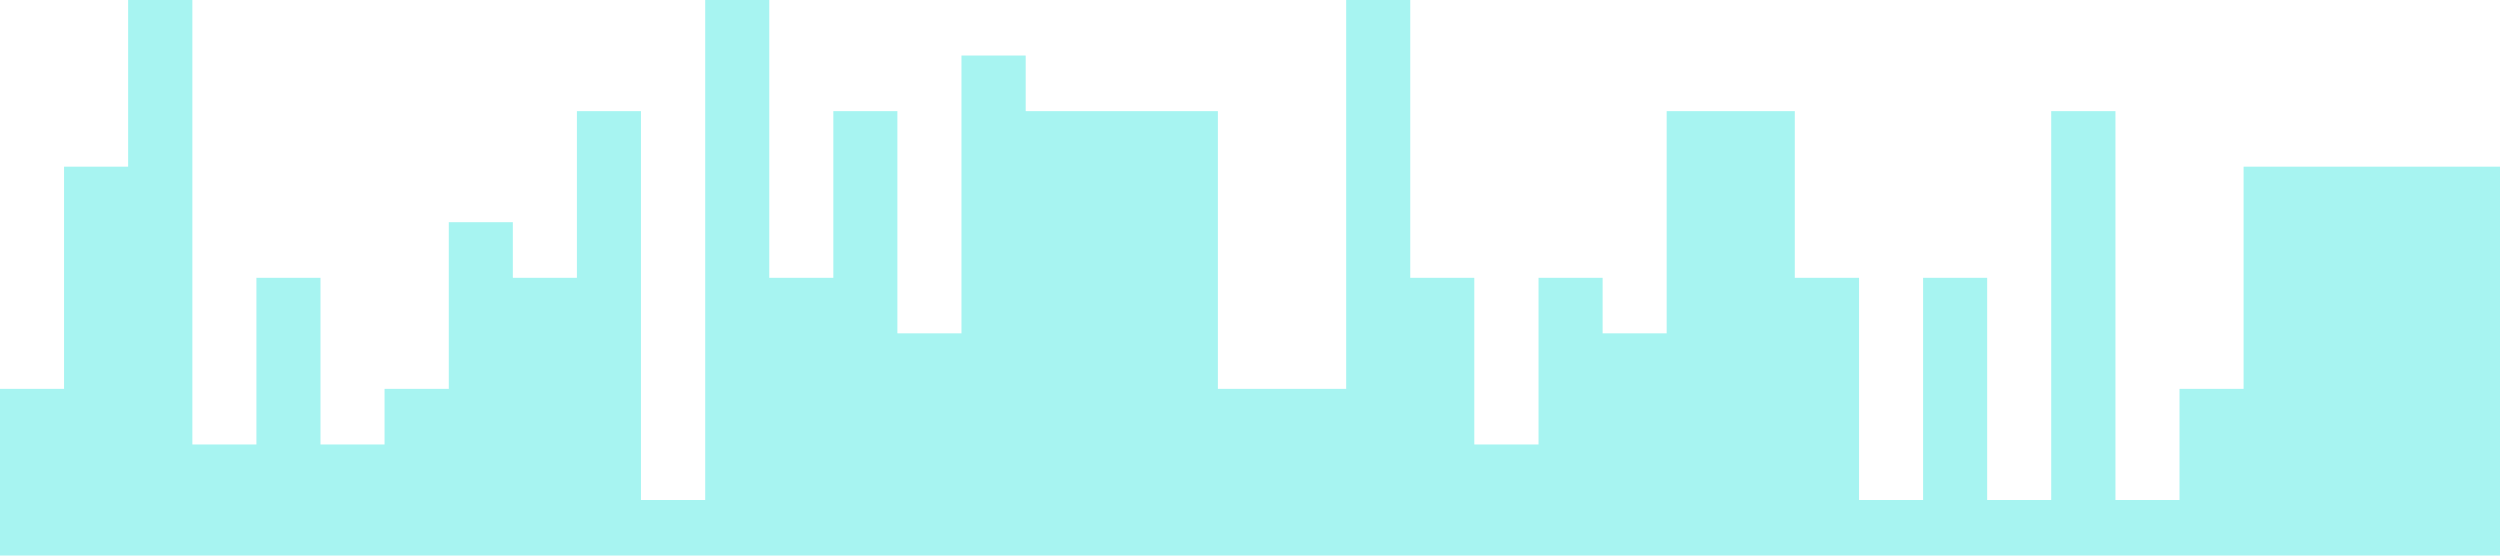 <svg xmlns="http://www.w3.org/2000/svg" viewBox="0 0 1440 320"><path fill="#24e4dc" fill-opacity="0.4" d="M0,0L0,224L36.9,224L36.9,96L73.8,96L73.8,0L110.8,0L110.8,256L147.7,256L147.7,160L184.6,160L184.6,256L221.5,256L221.5,224L258.5,224L258.5,128L295.4,128L295.4,160L332.3,160L332.3,64L369.2,64L369.2,288L406.2,288L406.2,0L443.1,0L443.1,160L480,160L480,64L516.9,64L516.9,192L553.8,192L553.8,32L590.8,32L590.8,64L627.7,64L627.7,64L664.6,64L664.6,64L701.5,64L701.5,224L738.5,224L738.5,224L775.4,224L775.4,0L812.3,0L812.3,160L849.2,160L849.2,256L886.2,256L886.2,160L923.1,160L923.1,192L960,192L960,64L996.9,64L996.9,64L1033.8,64L1033.8,160L1070.8,160L1070.8,288L1107.7,288L1107.7,160L1144.6,160L1144.6,288L1181.5,288L1181.5,64L1218.5,64L1218.5,288L1255.4,288L1255.4,224L1292.3,224L1292.3,96L1329.2,96L1329.2,96L1366.2,96L1366.2,96L1403.1,96L1403.1,96L1440,96L1440,320L1403.1,320L1403.1,320L1366.2,320L1366.2,320L1329.2,320L1329.2,320L1292.3,320L1292.3,320L1255.4,320L1255.4,320L1218.5,320L1218.5,320L1181.5,320L1181.5,320L1144.6,320L1144.6,320L1107.7,320L1107.7,320L1070.8,320L1070.8,320L1033.8,320L1033.8,320L996.9,320L996.9,320L960,320L960,320L923.1,320L923.1,320L886.2,320L886.2,320L849.2,320L849.2,320L812.3,320L812.3,320L775.4,320L775.4,320L738.5,320L738.5,320L701.5,320L701.5,320L664.6,320L664.6,320L627.7,320L627.7,320L590.8,320L590.8,320L553.8,320L553.8,320L516.9,320L516.9,320L480,320L480,320L443.1,320L443.1,320L406.2,320L406.2,320L369.2,320L369.2,320L332.3,320L332.3,320L295.4,320L295.4,320L258.5,320L258.5,320L221.5,320L221.5,320L184.6,320L184.6,320L147.7,320L147.7,320L110.8,320L110.8,320L73.8,320L73.8,320L36.9,320L36.9,320L0,320L0,320Z"></path></svg>